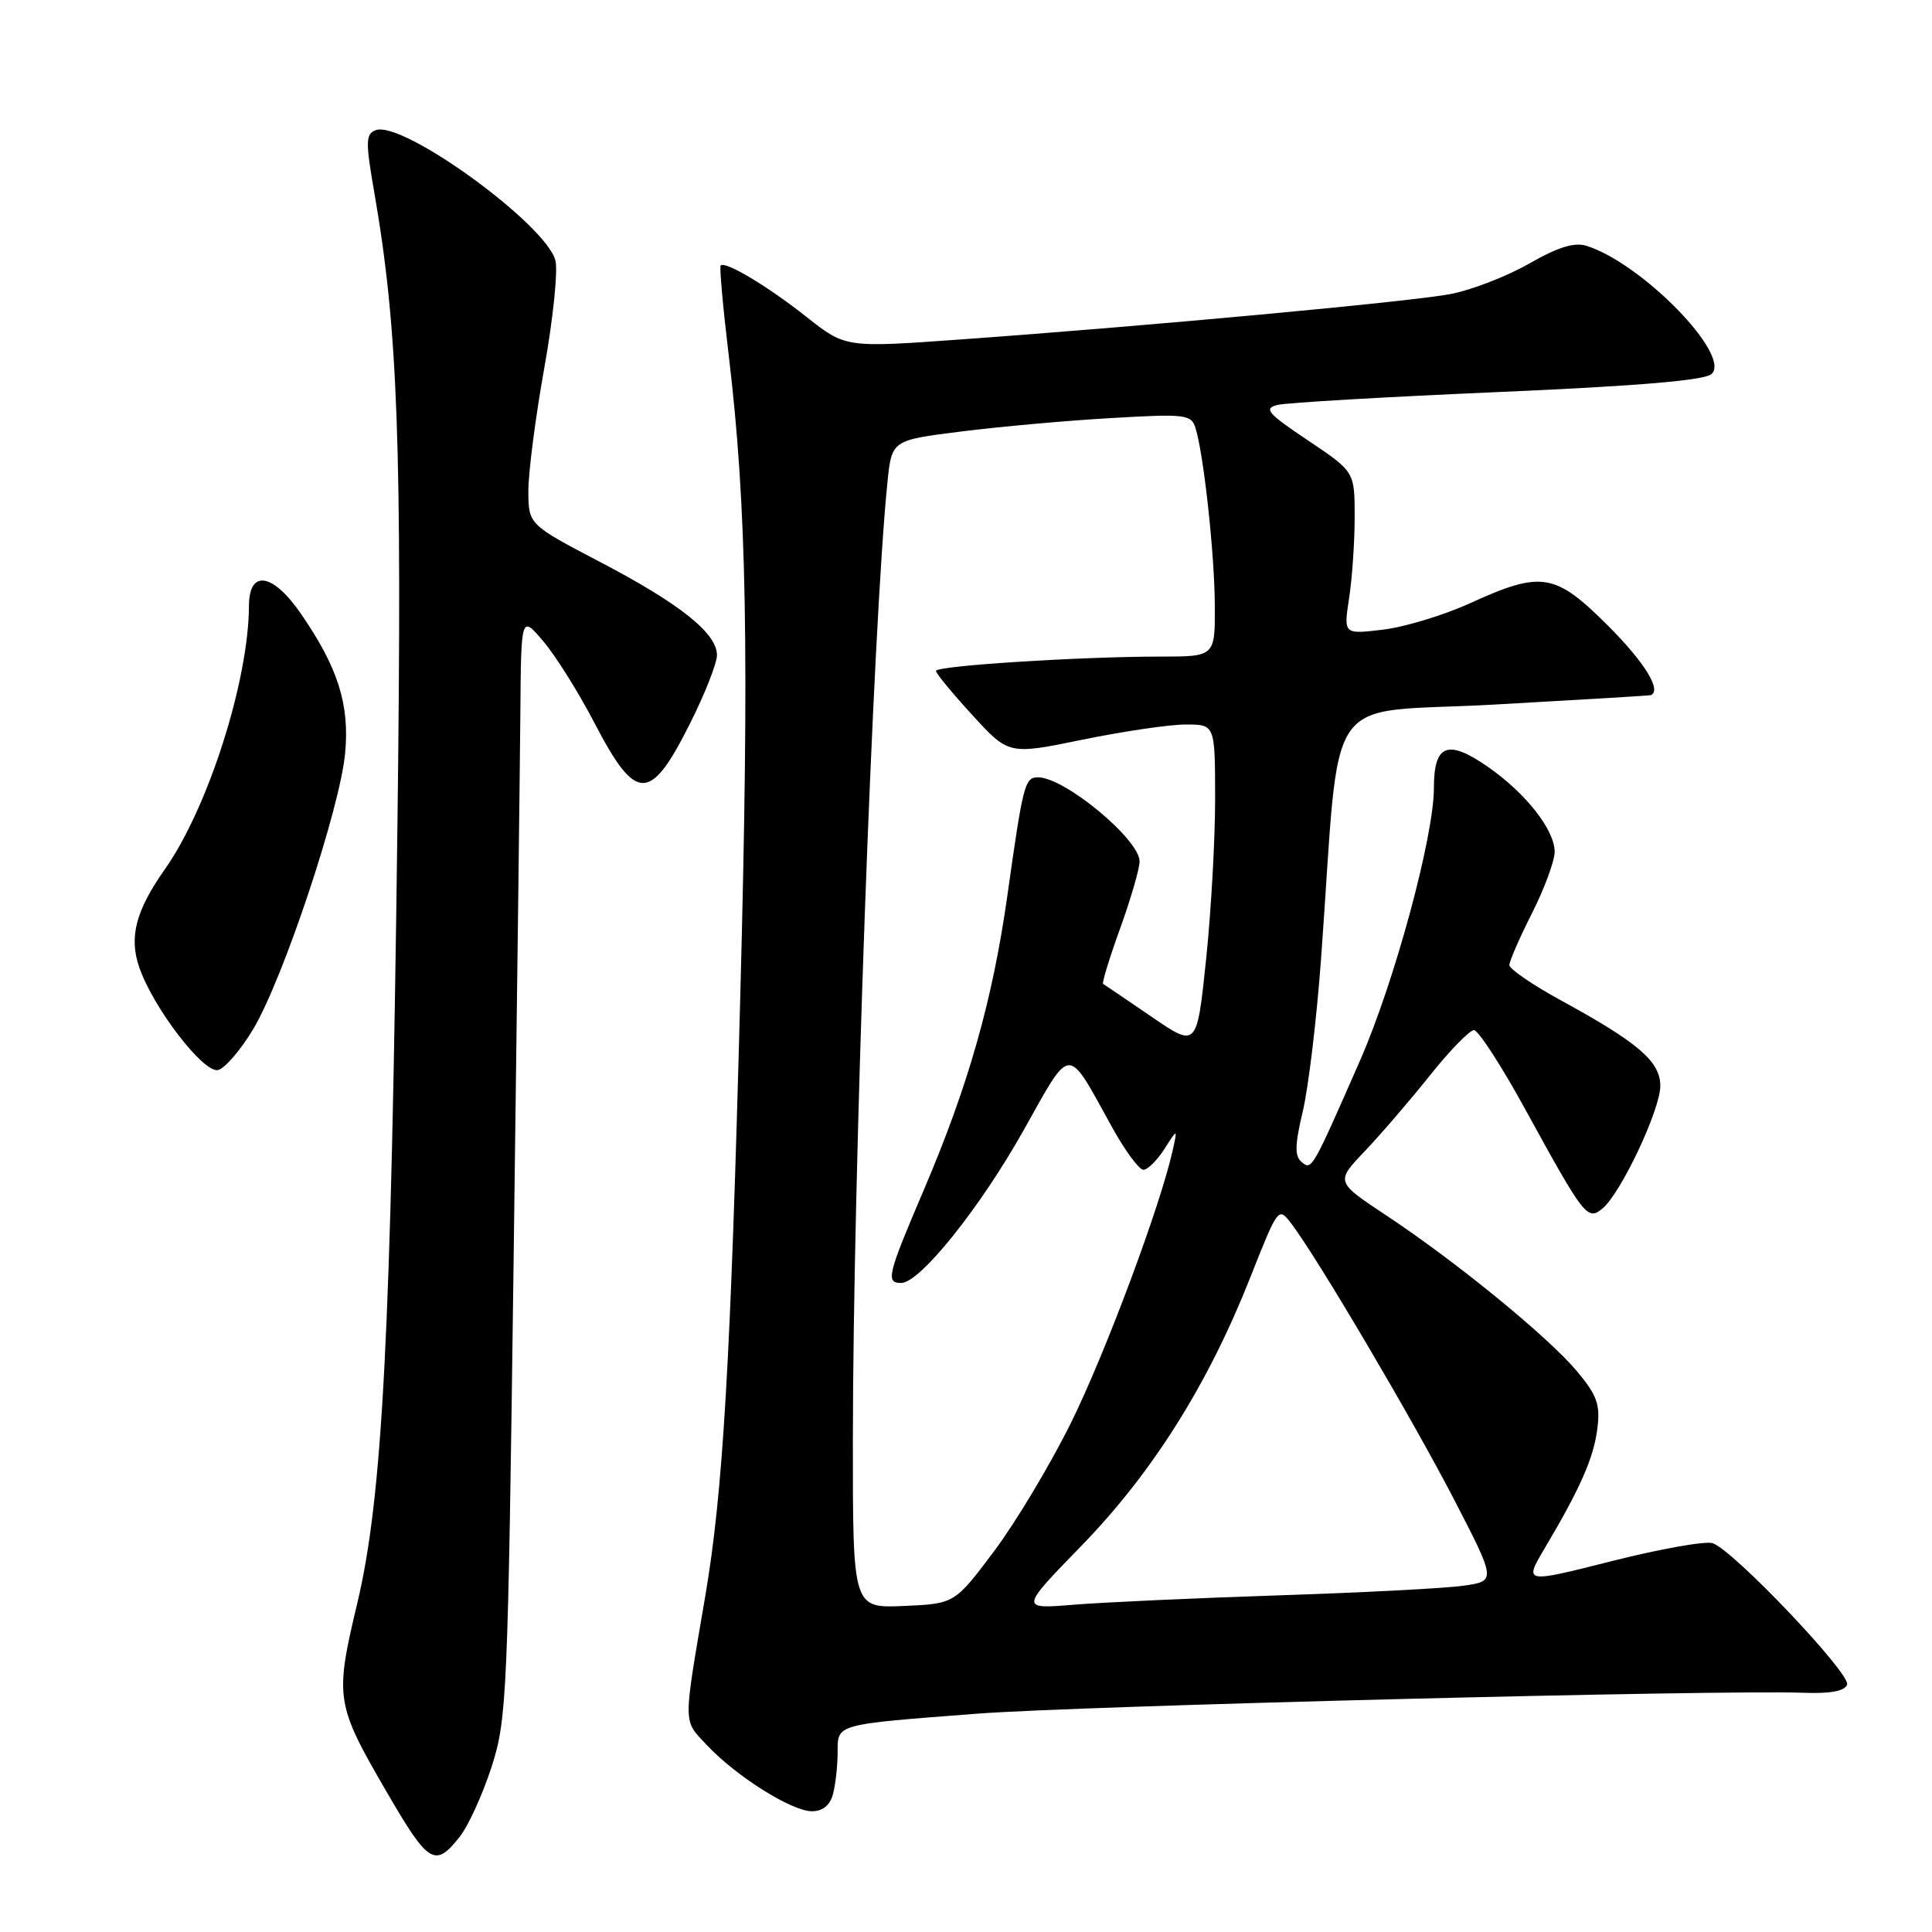 <?xml version="1.0" encoding="UTF-8" standalone="no"?>
<!DOCTYPE svg PUBLIC "-//W3C//DTD SVG 1.1//EN" "http://www.w3.org/Graphics/SVG/1.1/DTD/svg11.dtd" >
<svg xmlns="http://www.w3.org/2000/svg" xmlns:xlink="http://www.w3.org/1999/xlink" version="1.1" viewBox="0 0 256 256">
 <g >
 <path fill="currentColor"
d=" M 60.93 243.36 C 62.07 241.91 63.96 237.75 65.14 234.11 C 67.17 227.79 67.30 224.83 68.05 167.50 C 68.49 134.50 68.89 101.65 68.95 94.50 C 69.05 81.50 69.05 81.50 72.01 85.00 C 73.64 86.92 76.67 91.76 78.74 95.74 C 84.29 106.41 86.15 106.42 91.48 95.77 C 93.42 91.90 95.00 87.87 95.00 86.81 C 95.00 83.91 90.10 80.00 79.54 74.48 C 70.03 69.50 70.03 69.50 70.01 65.05 C 70.01 62.60 70.95 55.30 72.11 48.82 C 73.28 42.34 73.94 35.91 73.60 34.53 C 72.39 29.74 53.32 15.90 49.78 17.25 C 48.44 17.77 48.42 18.74 49.61 25.59 C 52.73 43.57 53.30 58.98 52.66 109.50 C 51.82 176.65 50.70 198.33 47.34 212.44 C 44.34 225.03 44.46 225.78 51.27 237.50 C 56.79 247.01 57.65 247.53 60.93 243.36 Z  M 110.37 237.75 C 110.70 236.51 110.98 234.05 110.99 232.27 C 111.00 228.39 110.49 228.53 129.50 227.07 C 142.95 226.04 227.77 223.89 238.90 224.30 C 242.54 224.44 244.45 224.08 244.75 223.22 C 245.24 221.77 229.61 205.33 226.93 204.48 C 225.97 204.17 219.95 205.24 213.55 206.86 C 201.93 209.80 201.93 209.80 204.68 205.15 C 209.42 197.17 211.17 193.18 211.66 189.28 C 212.06 186.11 211.62 184.88 208.95 181.69 C 205.12 177.13 192.97 167.19 183.69 161.05 C 176.97 156.60 176.97 156.60 180.83 152.55 C 182.95 150.32 186.84 145.80 189.47 142.50 C 192.10 139.20 194.73 136.50 195.31 136.50 C 195.88 136.50 198.95 141.22 202.11 147.00 C 209.92 161.24 210.34 161.79 212.34 160.13 C 214.78 158.11 220.00 147.04 220.00 143.89 C 220.00 140.65 217.10 138.16 206.75 132.51 C 203.04 130.48 200.00 128.39 200.00 127.88 C 200.00 127.36 201.35 124.27 203.00 121.00 C 204.65 117.73 206.00 114.07 206.00 112.87 C 206.00 109.96 202.16 105.08 197.14 101.60 C 191.82 97.91 190.00 98.62 190.00 104.40 C 190.00 110.86 184.78 130.11 180.21 140.53 C 173.84 155.04 173.82 155.09 172.48 153.98 C 171.53 153.20 171.57 151.71 172.63 147.24 C 173.38 144.08 174.47 134.97 175.05 127.00 C 177.72 90.47 174.86 94.65 198.00 93.36 C 209.28 92.73 218.61 92.17 218.75 92.11 C 220.21 91.47 217.93 87.77 213.08 82.92 C 206.07 75.91 204.27 75.61 194.86 79.90 C 191.36 81.50 186.14 83.09 183.26 83.43 C 178.03 84.06 178.03 84.06 178.76 79.28 C 179.17 76.65 179.50 71.80 179.50 68.50 C 179.50 62.50 179.50 62.50 173.30 58.35 C 167.92 54.74 167.39 54.12 169.30 53.65 C 170.51 53.36 183.65 52.59 198.50 51.95 C 217.07 51.15 225.91 50.40 226.80 49.55 C 229.44 47.06 217.58 34.90 210.24 32.58 C 208.63 32.06 206.46 32.73 202.62 34.93 C 199.66 36.62 194.99 38.43 192.22 38.96 C 186.85 39.98 152.34 43.18 127.27 44.98 C 112.04 46.08 112.04 46.08 106.85 41.98 C 101.70 37.91 96.11 34.56 95.49 35.18 C 95.32 35.35 95.79 40.67 96.55 47.00 C 98.95 66.99 99.30 86.23 98.09 132.00 C 96.82 180.40 95.81 197.66 93.45 211.50 C 90.49 228.86 90.48 227.84 93.64 231.21 C 97.50 235.34 104.90 240.00 107.58 240.00 C 109.00 240.00 109.98 239.21 110.37 237.75 Z  M 33.56 136.35 C 37.52 129.72 45.05 107.13 45.73 99.81 C 46.34 93.37 44.79 88.46 39.90 81.36 C 36.16 75.92 33.01 75.41 32.99 80.25 C 32.95 90.21 27.57 107.07 21.84 115.19 C 17.99 120.66 17.07 124.17 18.45 128.17 C 20.28 133.50 26.91 142.16 28.87 141.79 C 29.76 141.61 31.87 139.17 33.56 136.35 Z  M 113.01 190.80 C 113.03 155.78 115.66 82.82 117.59 63.92 C 118.16 58.33 118.16 58.33 127.33 57.18 C 132.37 56.54 141.29 55.74 147.15 55.40 C 157.04 54.82 157.84 54.91 158.40 56.68 C 159.49 60.13 160.94 73.38 160.97 80.25 C 161.00 87.00 161.00 87.00 153.75 87.00 C 142.93 87.01 124.00 88.22 124.02 88.90 C 124.02 89.23 126.20 91.87 128.85 94.76 C 133.66 100.02 133.66 100.02 143.44 98.01 C 148.82 96.91 154.97 96.00 157.11 96.00 C 161.00 96.00 161.00 96.00 161.01 105.75 C 161.02 111.11 160.48 120.75 159.81 127.17 C 158.59 138.84 158.59 138.84 152.55 134.70 C 149.22 132.42 146.35 130.48 146.17 130.37 C 145.99 130.26 147.00 126.96 148.42 123.03 C 149.84 119.10 151.00 115.10 151.00 114.14 C 151.00 111.23 141.07 103.00 137.55 103.00 C 135.79 103.00 135.57 103.83 133.47 118.75 C 131.52 132.53 128.32 143.81 122.47 157.53 C 117.58 168.97 117.33 170.00 119.41 170.00 C 121.89 170.00 129.86 160.06 135.66 149.72 C 142.03 138.36 141.30 138.39 147.29 149.25 C 149.03 152.41 150.93 155.00 151.50 155.00 C 152.07 155.00 153.32 153.76 154.29 152.25 C 156.04 149.50 156.04 149.50 155.37 152.50 C 153.74 159.82 146.45 179.36 141.91 188.53 C 139.18 194.05 134.60 201.70 131.73 205.53 C 126.50 212.50 126.50 212.50 119.75 212.80 C 113.00 213.09 113.00 213.09 113.01 190.80 Z  M 143.32 204.80 C 152.70 195.14 160.05 183.47 165.64 169.34 C 169.39 159.87 169.39 159.87 171.14 162.18 C 174.64 166.81 187.14 188.01 192.64 198.63 C 198.26 209.50 198.26 209.50 193.88 210.12 C 191.47 210.46 180.50 211.03 169.50 211.39 C 158.50 211.75 146.27 212.31 142.32 212.63 C 135.13 213.22 135.13 213.22 143.32 204.80 Z "/>
</g>
</svg>